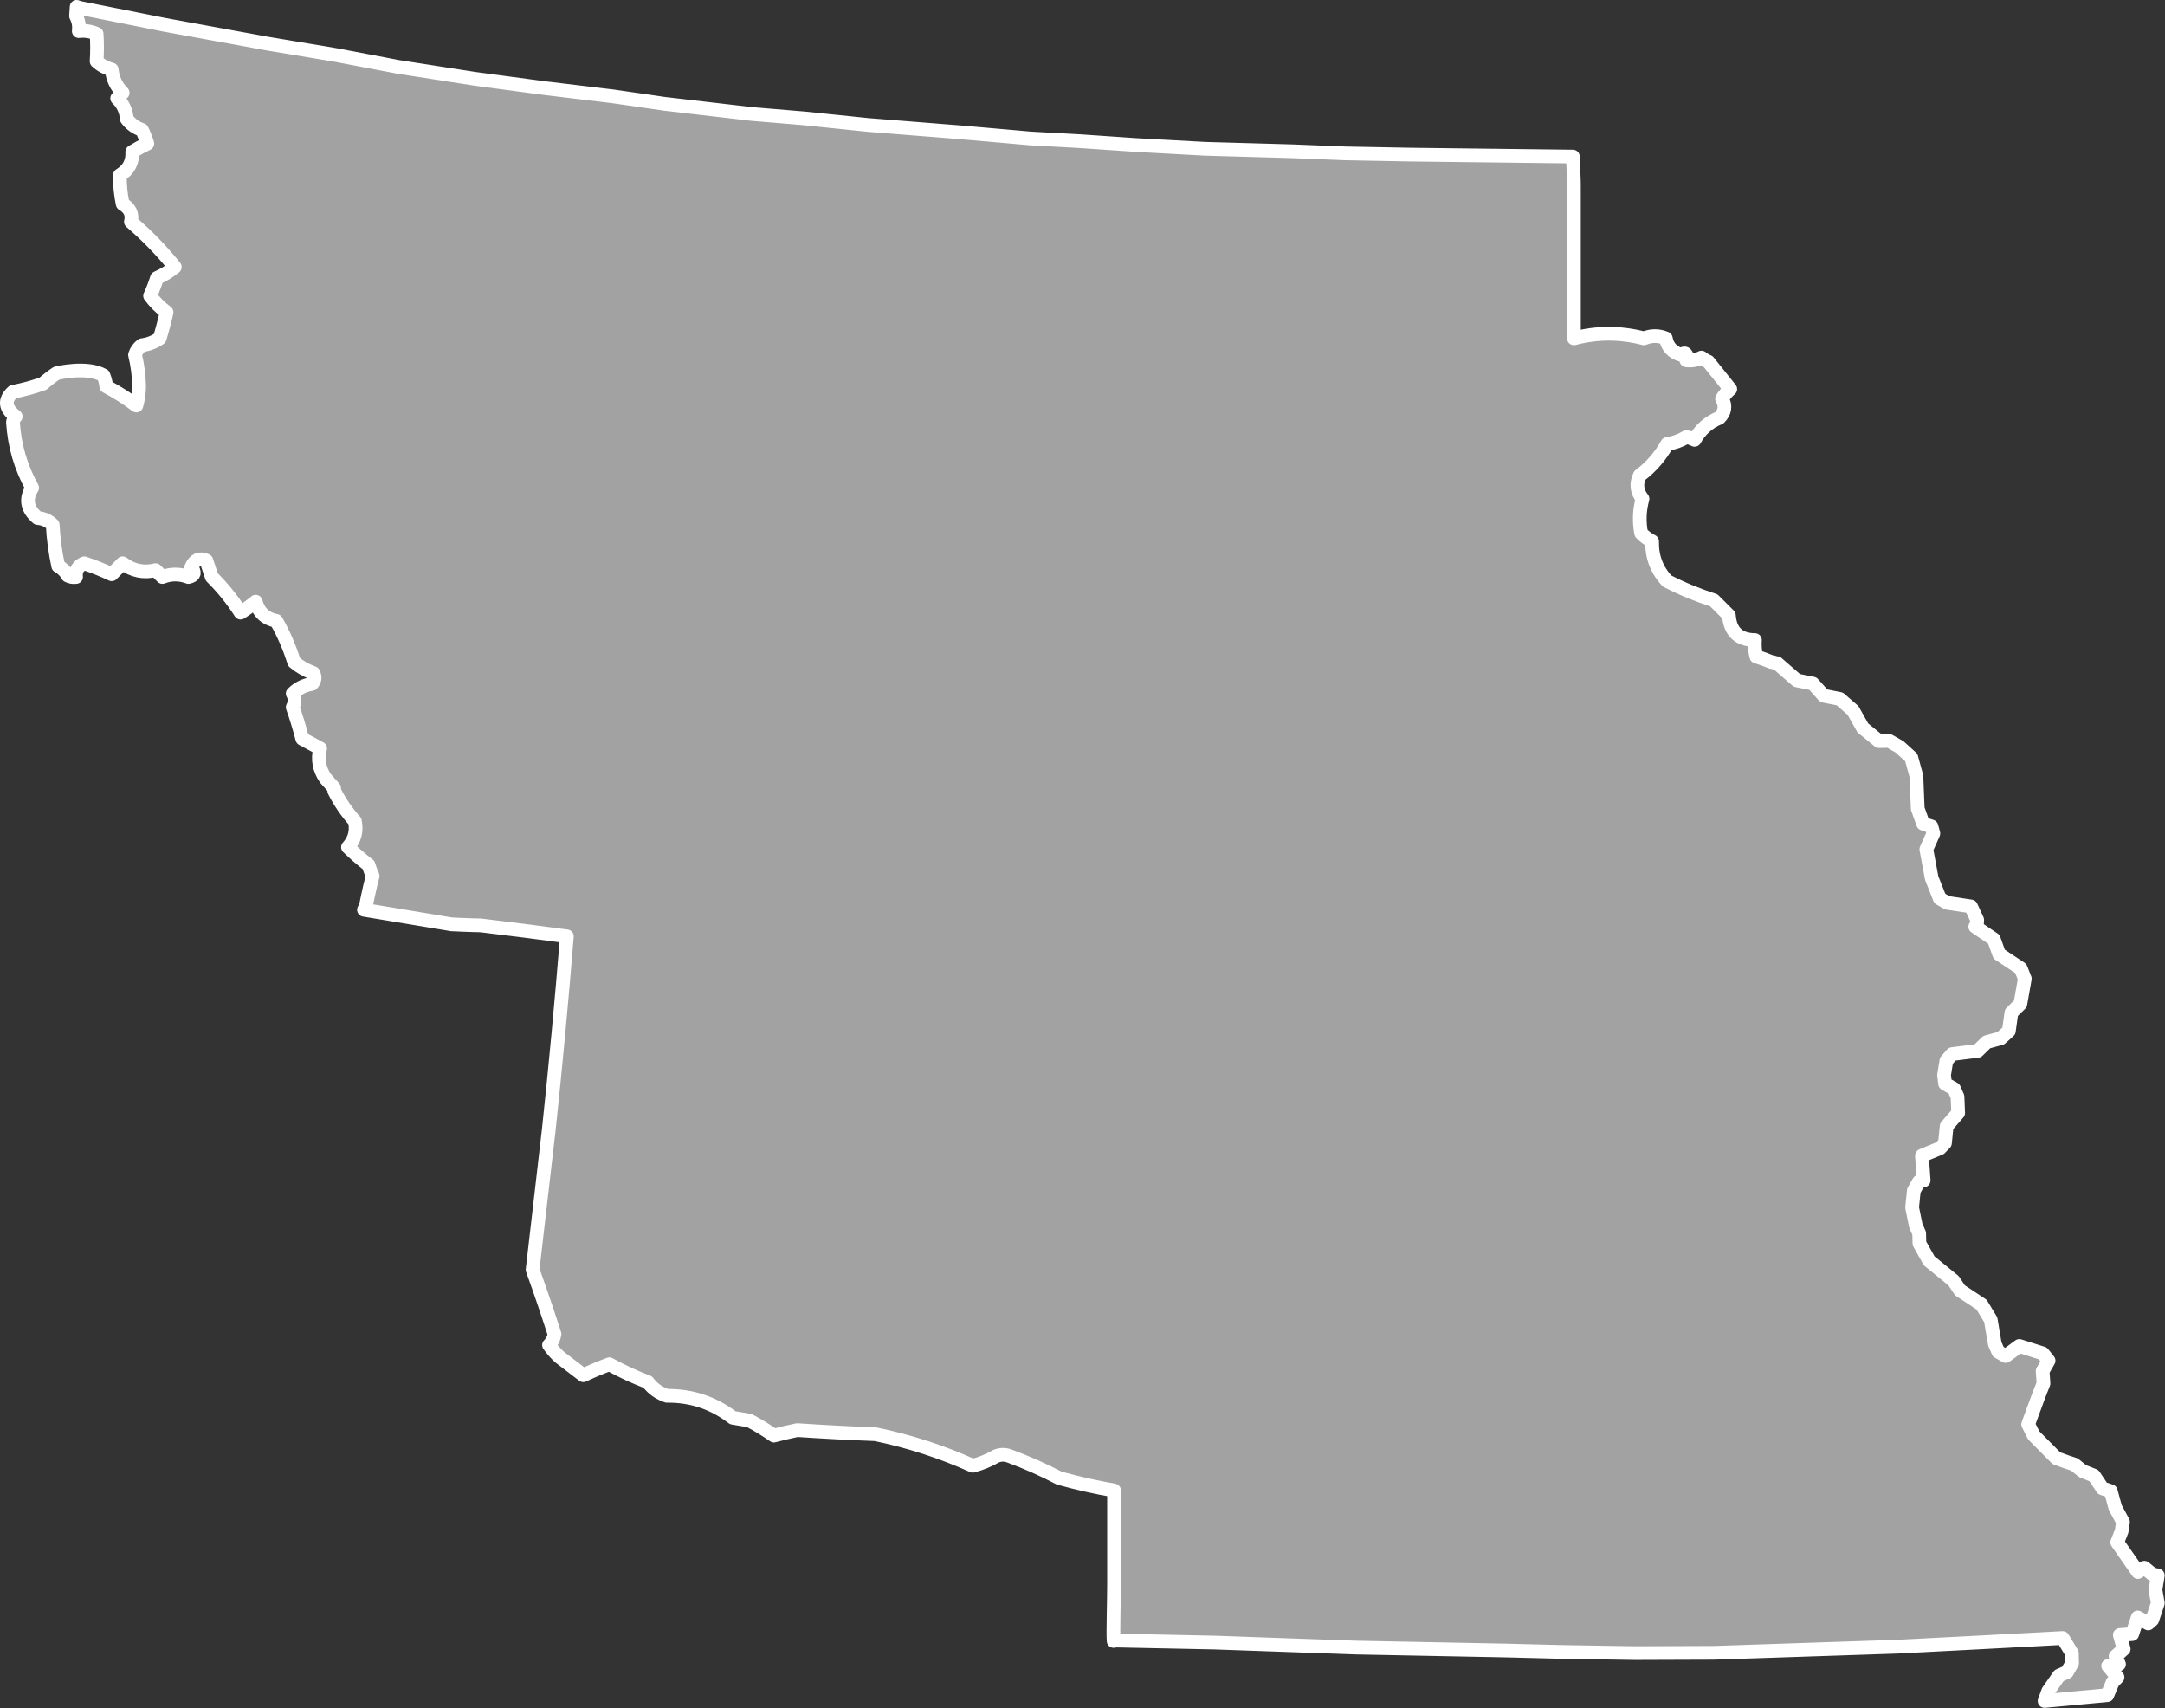 <?xml version="1.0" encoding="UTF-8" standalone="no"?><!DOCTYPE svg PUBLIC "-//W3C//DTD SVG 1.1//EN" "http://www.w3.org/Graphics/SVG/1.1/DTD/svg11.dtd"><svg fill="#a2a2a2" stroke="#fff" fill-rule="nonzero" stroke-width="20.83px" width="100%" height="100%" viewBox="0 0 3289 2595" version="1.1" xmlns="http://www.w3.org/2000/svg" xmlns:xlink="http://www.w3.org/1999/xlink" xml:space="preserve" xmlnsSerif="http://www.serif.com/" style="fill-rule:evenodd;clip-rule:evenodd;stroke-linejoin:round;"><rect x="0" y="0" width="3289" height="2595" fill="#333333" stroke="none"/><path id="un1821" d="M2482.81,2510.97l120.567,-0.425l119.591,-3.992l159.417,-5.325l120.883,-6.266l130.284,-6.917l13.958,23l0.333,15.233l-7.766,13.617l-11.984,5.2l-16.508,23.675l-5.5,14.917l95.275,-8.834l8.083,-19.45l7.45,-7.783l-14.275,-17.167l16.525,-2.608l-5.2,-11.983l12.309,-11.034l-5.85,-21.383l18.8,-1.317l8.416,-25.283l15.892,9.058l6.15,-5.516l8.417,-25.284l-3.584,-20.091l3.55,-22.042l-8.1,-1.617l-12.325,-10.033l-9.716,6.492l-31.475,-45.025l6.791,-17.184l1.934,-13.941l-11.684,-21.709l-6.825,-24.95l-12.641,-4.2l-12.984,-19.433l-17.183,-6.792l-12.325,-10.033l-12.642,-4.2l-14.916,-5.5l-34.384,-34.65l-8.441,-16.833l16.491,-44.742l6.792,-17.183l-1.317,-18.8l9.059,-15.892l-8.759,-11.008l-35.658,-11.309l-20.725,15.25l-11.35,-6.475l-5.2,-11.983l-6.192,-36.617l-13.958,-23l-32.75,-21.683l-9.733,-14.575l-36.975,-30.108l-14.934,-26.567l-0.333,-15.233l-5.2,-11.984l-5.533,-27.216l2.566,-25.609l7.767,-13.616l0.067,-0.067l7.125,-1.95l-2.625,-37.592l27.541,-11.366l7.45,-7.784l2.567,-25.608l17.483,-20.108l-0.991,-24.634l-5.2,-11.983l-13.617,-7.767l-1.633,-12.958l3.55,-22.042l8.741,-10.058l38.884,-4.892l13.6,-13.3l21.383,-5.85l12.308,-11.033l3.867,-27.875l13.6,-13.3l6.775,-38.25l-6.175,-15.55l-32.75,-21.683l-8.125,-22.684l-28.217,-19.1l2.592,-4.541l0,0.025l0.317,-5.834l-9.417,-20.408l-35.983,-5.475l-11.35,-6.475l-12.342,-31.1l-8.142,-43.75l10.675,-23.992l-2.925,-10.691l-12.641,-4.2l-8.125,-22.684l-0.05,-0.016l-1.984,-49.259l-7.8,-28.516l-17.841,-16.192l-15.892,-9.058l-15.233,0.333l-24.65,-20.075l-14.934,-26.567l-20.108,-17.483l-24.308,-4.842l-16.542,-18.458l-24.308,-4.842l-30.167,-26.225c-4.167,0 -4.376,-1.691 -8.542,-1.691c-7.16,-3.017 -14.799,-5.796 -22.917,-8.334c-2.064,-8.221 -2.759,-16.554 -2.083,-25c-24.521,-0.208 -37.716,-12.708 -39.584,-37.5c-7.638,-7.637 -15.277,-15.279 -22.916,-22.916c-24.524,-7.846 -48.136,-17.571 -70.834,-29.167c-15.797,-16.808 -23.435,-36.946 -22.916,-60.417c-6.301,-3.154 -11.856,-7.321 -16.667,-12.5c-3.317,-17.729 -2.623,-35.087 2.083,-52.083c-8.725,-10.975 -10.113,-22.779 -4.166,-35.417c17.289,-13.075 31.179,-29.05 41.666,-47.916c10.588,-1.588 20.311,-5.059 29.167,-10.417c4.391,0.75 8.558,2.137 12.5,4.167c8.459,-15.39 20.959,-26.501 37.5,-33.334c8.768,-8.68 10.157,-18.402 4.167,-29.166c3.386,-5.475 7.553,-10.336 12.5,-14.584c-11.119,-14.074 -22.23,-27.963 -33.334,-41.666c-3.817,-1.56 -7.29,-3.643 -10.416,-6.25c-7.081,3.775 -14.72,5.164 -22.917,4.166c1.587,-10.174 -1.191,-12.952 -8.333,-8.333c-12.771,-3.739 -20.41,-12.073 -22.917,-25c-10.832,-4.553 -21.943,-4.553 -33.333,-0c-35.683,-9.289 -71.099,-9.289 -106.25,-0l-0,-220.833c-0,-26.925 -0.077,-14.425 -1.633,-55.275l-247.908,-3l-98.2,-1.859l-79.409,-3.175l-133.208,-3.775l-105.008,-5.741l-83.917,-5.759l-75.842,-4.15l-105.991,-9.308l-140.992,-11.217l-0.058,0.009l0.041,-0l-96.591,-9.967l-80.384,-6.733l-132.566,-15.442l-77.792,-11.275l-106.967,-12.875l-103.4,-13.85l-116.041,-18.05l-94.975,-18.067l-104.375,-17.408l-155.267,-28.383l-129.658,-25.817l-4.517,-1.533l-0.883,13.9c3.775,7.081 5.162,14.72 4.166,22.916c9.55,-1.068 18.58,0.321 27.084,4.167c0.896,13.982 0.896,27.871 -0,41.667c6.466,6.108 14.108,10.275 22.916,12.5c1.459,14.006 7.017,25.812 16.667,35.416c-2.779,2.778 -5.554,5.556 -8.333,8.334c8.766,8.51 13.629,18.926 14.583,31.25c5.888,7.973 13.529,13.528 22.917,16.666c3.408,6.702 6.187,13.646 8.333,20.834c-7.858,3.776 -15.5,7.943 -22.917,12.5c0.784,15.55 -5.466,27.358 -18.75,35.416c-0.354,14.204 1.034,28.788 4.167,43.75c11.221,6.8 15.388,15.829 12.5,27.084c24.754,21.266 46.975,44.183 66.667,68.75c-8.029,6.675 -17.059,12.229 -27.084,16.666c-2.895,9.259 -6.366,18.288 -10.416,27.084c7.237,9.725 15.571,18.058 25,25c-2.946,13.333 -6.417,26.529 -10.417,39.583c-8.104,5.679 -17.133,9.154 -27.083,10.417c-5.004,3.762 -8.479,8.62 -10.417,14.583c3.763,15.133 5.846,31.104 6.25,47.917c-0.125,10.1 -1.512,19.82 -4.167,29.166c-13.775,-10.462 -29.054,-20.183 -45.833,-29.166c-0.483,-5.284 -1.871,-10.842 -4.167,-16.667c-25.432,-14.57 -71.288,-3.239 -71.288,-3.239l-4.701,3.244c0,-0 -11.535,8.38 -15.677,12.495c-14.934,5.383 -30.213,9.55 -45.834,12.5c-13.658,12.512 -12.27,25.012 4.167,37.5c-2.175,2.337 -3.562,5.117 -4.167,8.333c2.117,35.517 11.838,68.85 29.167,100c-10.617,17.004 -7.837,32.284 8.333,45.834c9.067,0.679 16.705,4.15 22.917,10.416c1.004,20.484 3.783,41.317 8.333,62.5c6.25,3.471 11.113,8.334 14.584,14.584c3.95,2.012 8.116,2.704 12.5,2.083c-1.067,-10.05 3.1,-16.996 12.5,-20.833c14.221,4.741 28.108,10.295 41.666,16.666c5.555,-5.554 11.113,-11.112 16.667,-16.666c15.217,11.45 31.883,14.925 50,10.416c3.471,3.471 6.946,6.946 10.417,10.417c12.966,-5.025 26.158,-5.025 39.583,-0c9.213,-2.063 10.604,-6.925 4.167,-14.583c4.954,-11.53 12.591,-15 22.916,-10.417c2.78,8.333 5.555,16.667 8.334,25c16.537,16.367 31.121,34.421 43.75,54.167c8.008,-5.046 15.646,-10.6 22.916,-16.667c4.438,16.246 14.855,25.967 31.25,29.167c11.175,19.608 20.205,40.441 27.084,62.5c8.733,7.358 18.454,12.912 29.166,16.666c3.255,6.017 2.559,11.571 -2.083,16.667c-11.567,1.792 -21.292,6.65 -29.167,14.583c3.659,6.479 3.659,13.421 0,20.834c5.517,15.579 10.375,31.554 14.584,47.916c9.104,4.875 18.129,9.734 27.083,14.584c-4.225,16.383 -1.45,31.658 8.333,45.833l12.838,14.26l0.289,4.49c8.357,16.721 18.773,32 31.25,45.833c3.3,14.942 -0.172,28.138 -10.416,39.584c9.613,9.416 20.03,18.445 31.25,27.083c1.673,5.717 3.757,11.271 6.25,16.667c-4.262,15.054 -10.417,45.833 -10.417,45.833l-2.825,5.511c-0,-0 88.963,14.848 133.448,22.148c0,-0 32.448,1.508 43.559,1.508c43.389,5.158 87.139,10.714 131.25,16.666c-7.857,97.375 -16.95,194.663 -27.28,291.864c0,-0 -23.834,206.641 -24.803,214.386c11.629,32.325 22.74,64.963 33.333,97.917c-0.925,6.479 -3.703,12.037 -8.333,16.667c4.782,6.87 10.337,13.12 16.666,18.75c11.851,9.087 23.657,18.112 35.417,27.083c12.954,-6.129 26.149,-11.688 39.583,-16.667c18.545,10.25 37.989,19.279 58.334,27.084c7.52,10.012 17.241,16.958 29.166,20.833c37.25,-0.417 70.584,10.696 100,33.333c8.334,1.388 16.667,2.779 25,4.167c13.15,6.967 25.65,14.604 37.5,22.917c11.729,-3.105 23.538,-5.884 35.417,-8.334c38.854,2.625 78.437,4.709 118.75,6.25c51.012,10.5 100.317,26.471 147.917,47.917c12.479,-3.233 24.283,-8.096 35.416,-14.583c6.946,-2.78 13.888,-2.78 20.834,-0c25.791,9.516 50.791,20.625 75,33.333c28.525,7.854 56.304,14.104 83.333,18.75l-0,141.667c-0,26.127 -1.6,73.666 -0.632,86.931l3.409,-0.618l150.392,3.092l215.136,7.602l226.31,4.422l84.301,2.129l111.558,1.808l-0.108,0.042Z"/></svg>